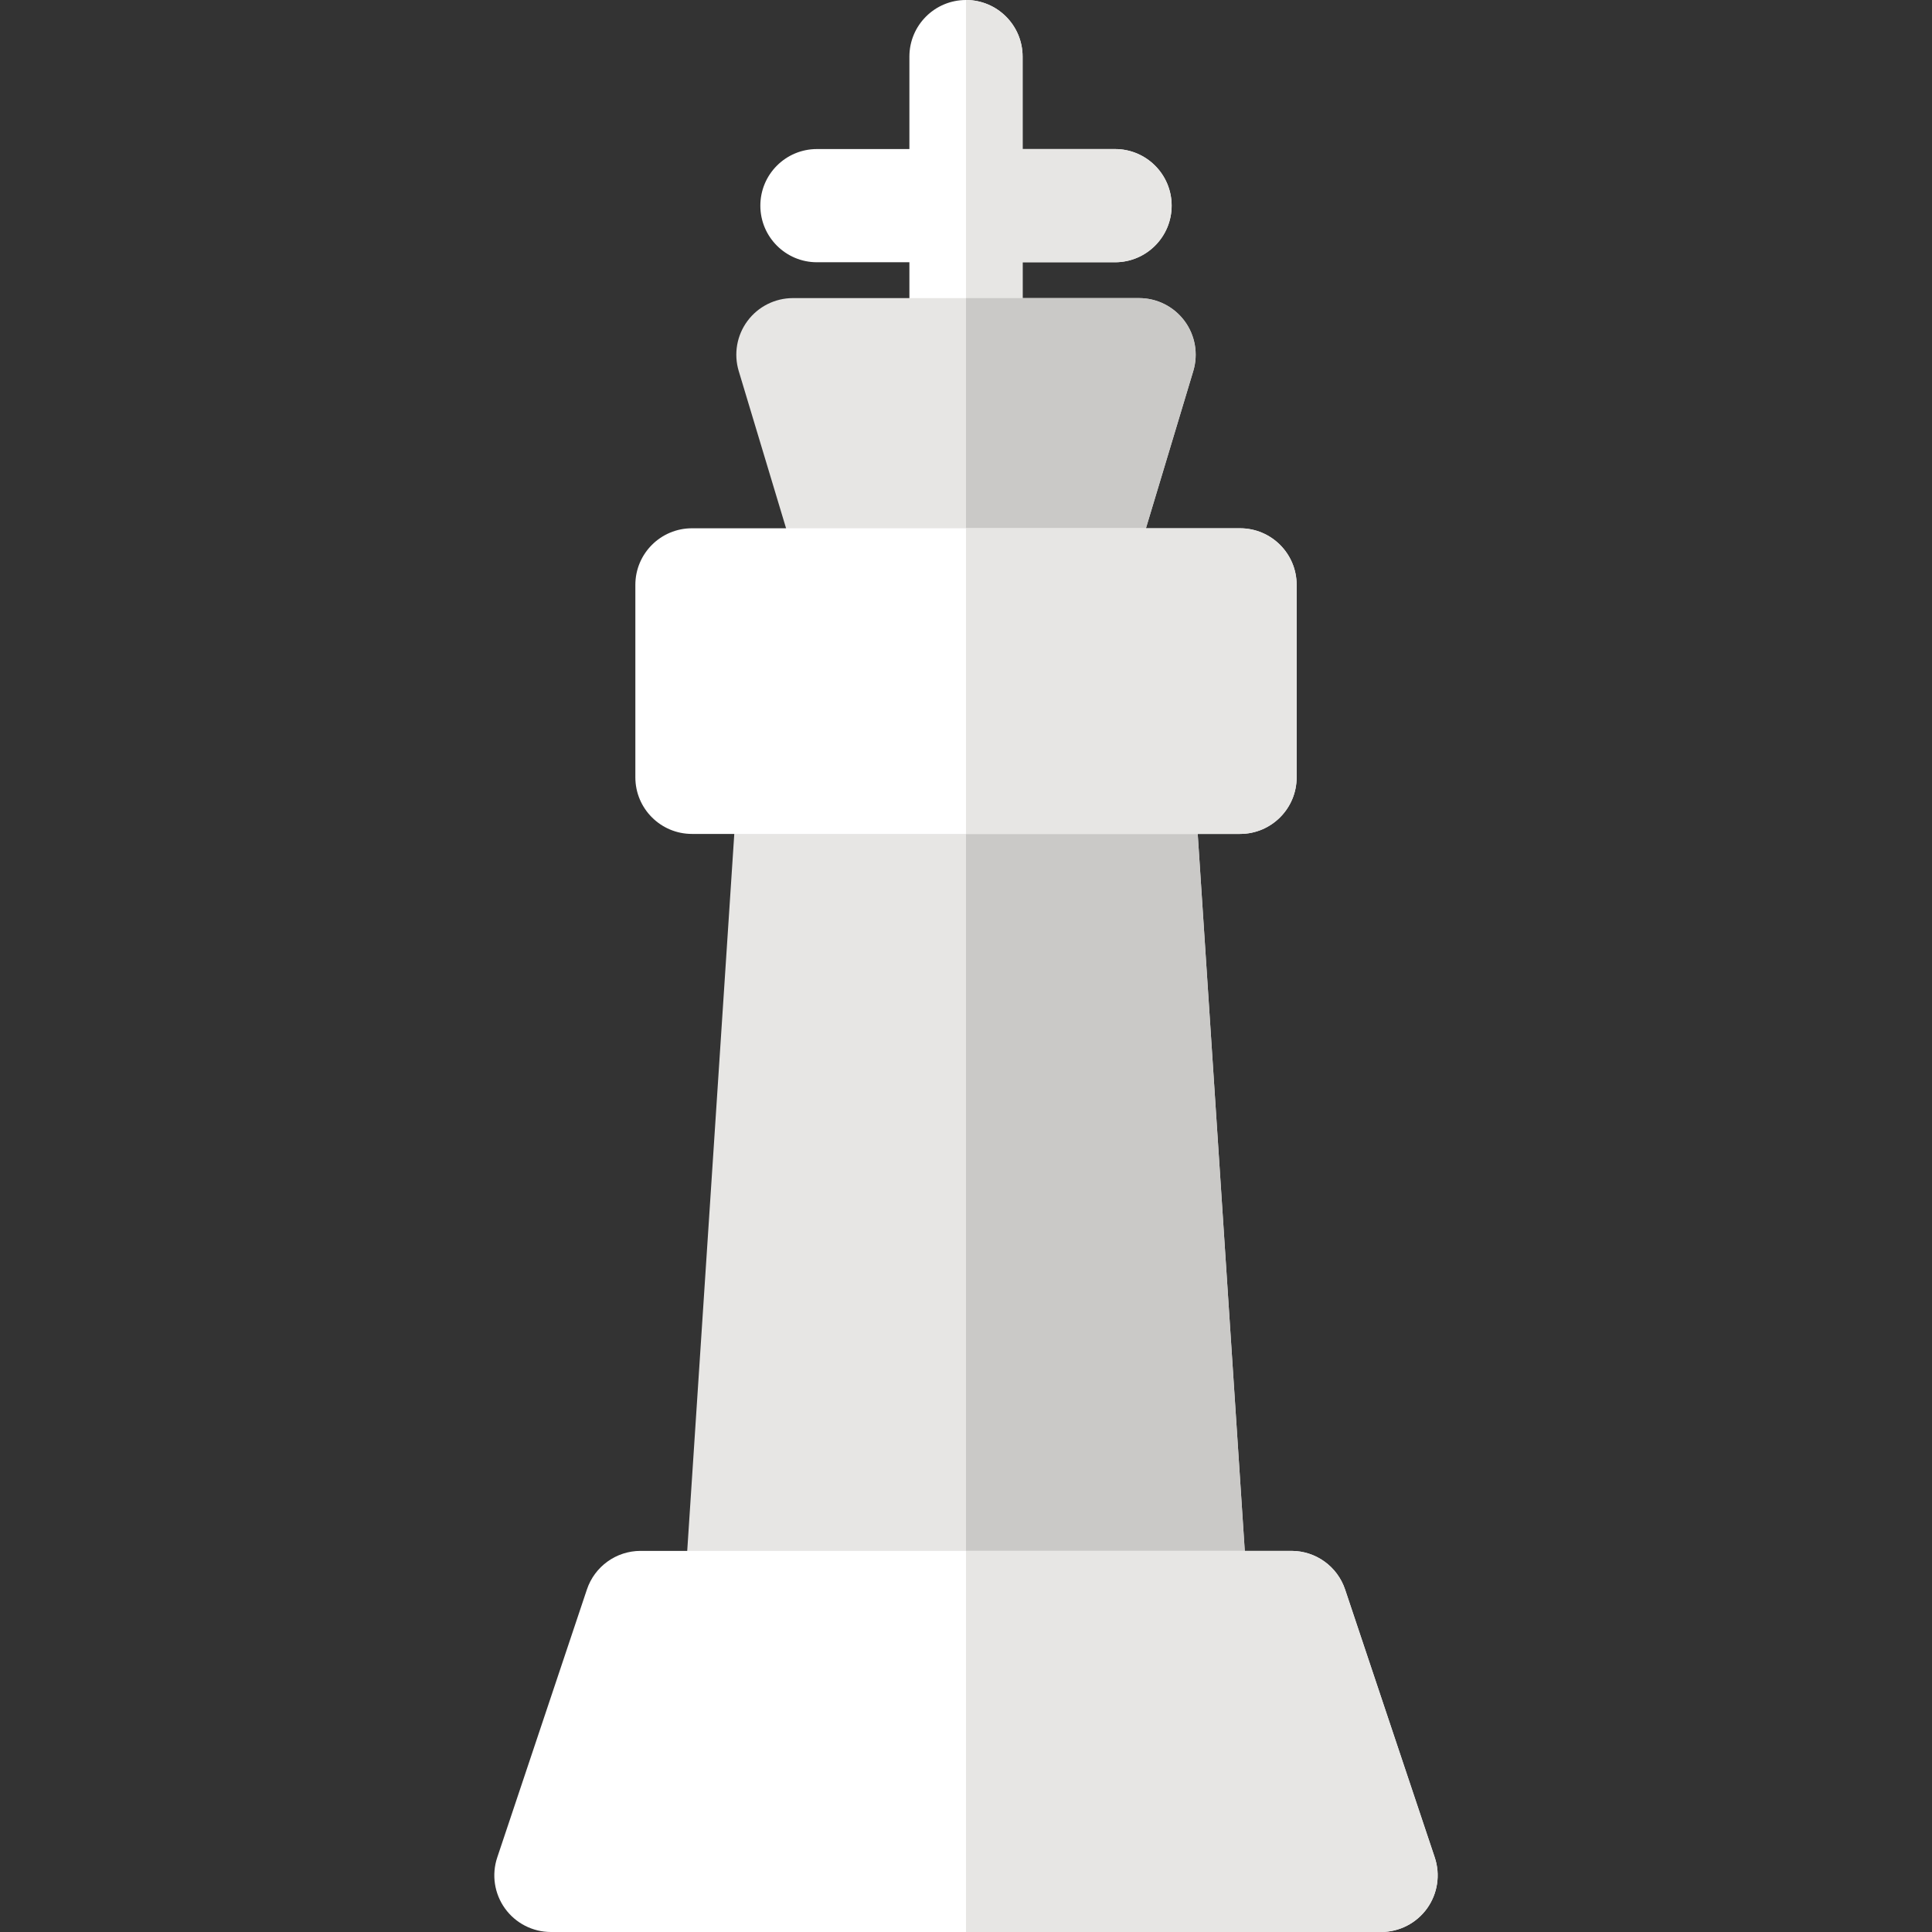 <?xml version="1.0" encoding="iso-8859-1"?>
<!-- Generator: Adobe Illustrator 19.0.0, SVG Export Plug-In . SVG Version: 6.00 Build 0)  -->
<svg version="1.1" id="Capa_1" xmlns="http://www.w3.org/2000/svg" xmlns:xlink="http://www.w3.org/1999/xlink" x="0px" y="0px"
	 viewBox="0 0 512 512" style="enable-background:new 0 0 512 512;" xml:space="preserve">
<rect x="0" y="0" width="512" height="512" fill="#333333" stroke="none"/>
<path style="fill:#FFFFFF;" d="M295.5,39.5H271V15c0-8.284-6.716-15-15-15s-15,6.716-15,15v24.5h-24.5c-8.284,0-15,6.716-15,15
	s6.716,15,15,15H241V94c0,8.284,6.716,15,15,15s15-6.716,15-15V69.5h24.5c8.284,0,15-6.716,15-15S303.784,39.5,295.5,39.5z"/>
<g>
	<path style="fill:#E7E6E4;" d="M295.5,39.5H271V15c0-8.284-6.716-15-15-15v109c8.284,0,15-6.716,15-15V69.5h24.5
		c8.284,0,15-6.716,15-15S303.784,39.5,295.5,39.5z"/>
	<path style="fill:#E7E6E4;" d="M330.799,425.018l-14.44-220c-0.518-7.886-7.064-14.018-14.968-14.018H210.61
		c-7.903,0-14.45,6.132-14.968,14.018l-14.441,220c-0.272,4.14,1.183,8.208,4.02,11.236c2.836,3.028,6.799,4.747,10.948,4.747
		h119.663c4.148,0,8.112-1.718,10.948-4.747S331.07,429.158,330.799,425.018z"/>
</g> 
<path style="fill:#CAC9C7;" d="M330.799,425.018l-14.44-220c-0.518-7.886-7.064-14.018-14.968-14.018H256v250h59.831
	c4.148,0,8.112-1.718,10.948-4.747S331.07,429.158,330.799,425.018z"/>
<path style="fill:#E7E6E4;" d="M313.907,85.052c-2.83-3.808-7.295-6.052-12.039-6.052h-91.736c-4.744,0-9.208,2.244-12.039,6.052
	c-2.83,3.808-3.692,8.73-2.324,13.272l18.366,61c1.908,6.338,7.745,10.676,14.363,10.676h55.005c6.619,0,12.455-4.338,14.363-10.676
	l18.365-61C317.599,93.782,316.737,88.859,313.907,85.052z"/>
<path style="fill:#CAC9C7;" d="M313.907,85.052c-2.83-3.808-7.295-6.052-12.039-6.052H256v91h27.503
	c6.619,0,12.455-4.338,14.363-10.676l18.365-61C317.599,93.782,316.737,88.859,313.907,85.052z"/>
<g>
	<path style="fill:#FFFFFF;" d="M328.625,140h-145.25c-8.284,0-15,6.716-15,15v51c0,8.284,6.716,15,15,15h145.25
		c8.284,0,15-6.716,15-15v-51C343.625,146.716,336.909,140,328.625,140z"/>
	<path style="fill:#FFFFFF;" d="M380.225,492.24l-23.758-71c-2.047-6.117-7.774-10.24-14.225-10.24H169.758
		c-6.45,0-12.178,4.124-14.225,10.24l-23.758,71c-1.531,4.575-0.768,9.608,2.051,13.523S141.175,512,146,512h220
		c4.825,0,9.354-2.321,12.174-6.236C380.992,501.848,381.756,496.815,380.225,492.24z"/>
</g>
<g>
	<path style="fill:#E7E6E4;" d="M328.625,140H256v81h72.625c8.284,0,15-6.716,15-15v-51C343.625,146.716,336.909,140,328.625,140z"
		/>
	<path style="fill:#E7E6E4;" d="M380.225,492.24l-23.758-71c-2.047-6.117-7.774-10.24-14.225-10.24H256v101h110
		c4.825,0,9.354-2.321,12.174-6.236C380.992,501.848,381.756,496.815,380.225,492.24z"/>
</g>
<g>
</g>
<g>
</g>
<g>
</g>
<g>
</g>
<g>
</g>
<g>
</g>
<g>
</g>
<g>
</g>
<g>
</g>
<g>
</g>
<g>
</g>
<g>
</g>
<g>
</g>
<g>
</g>
<g>
</g>
</svg>
